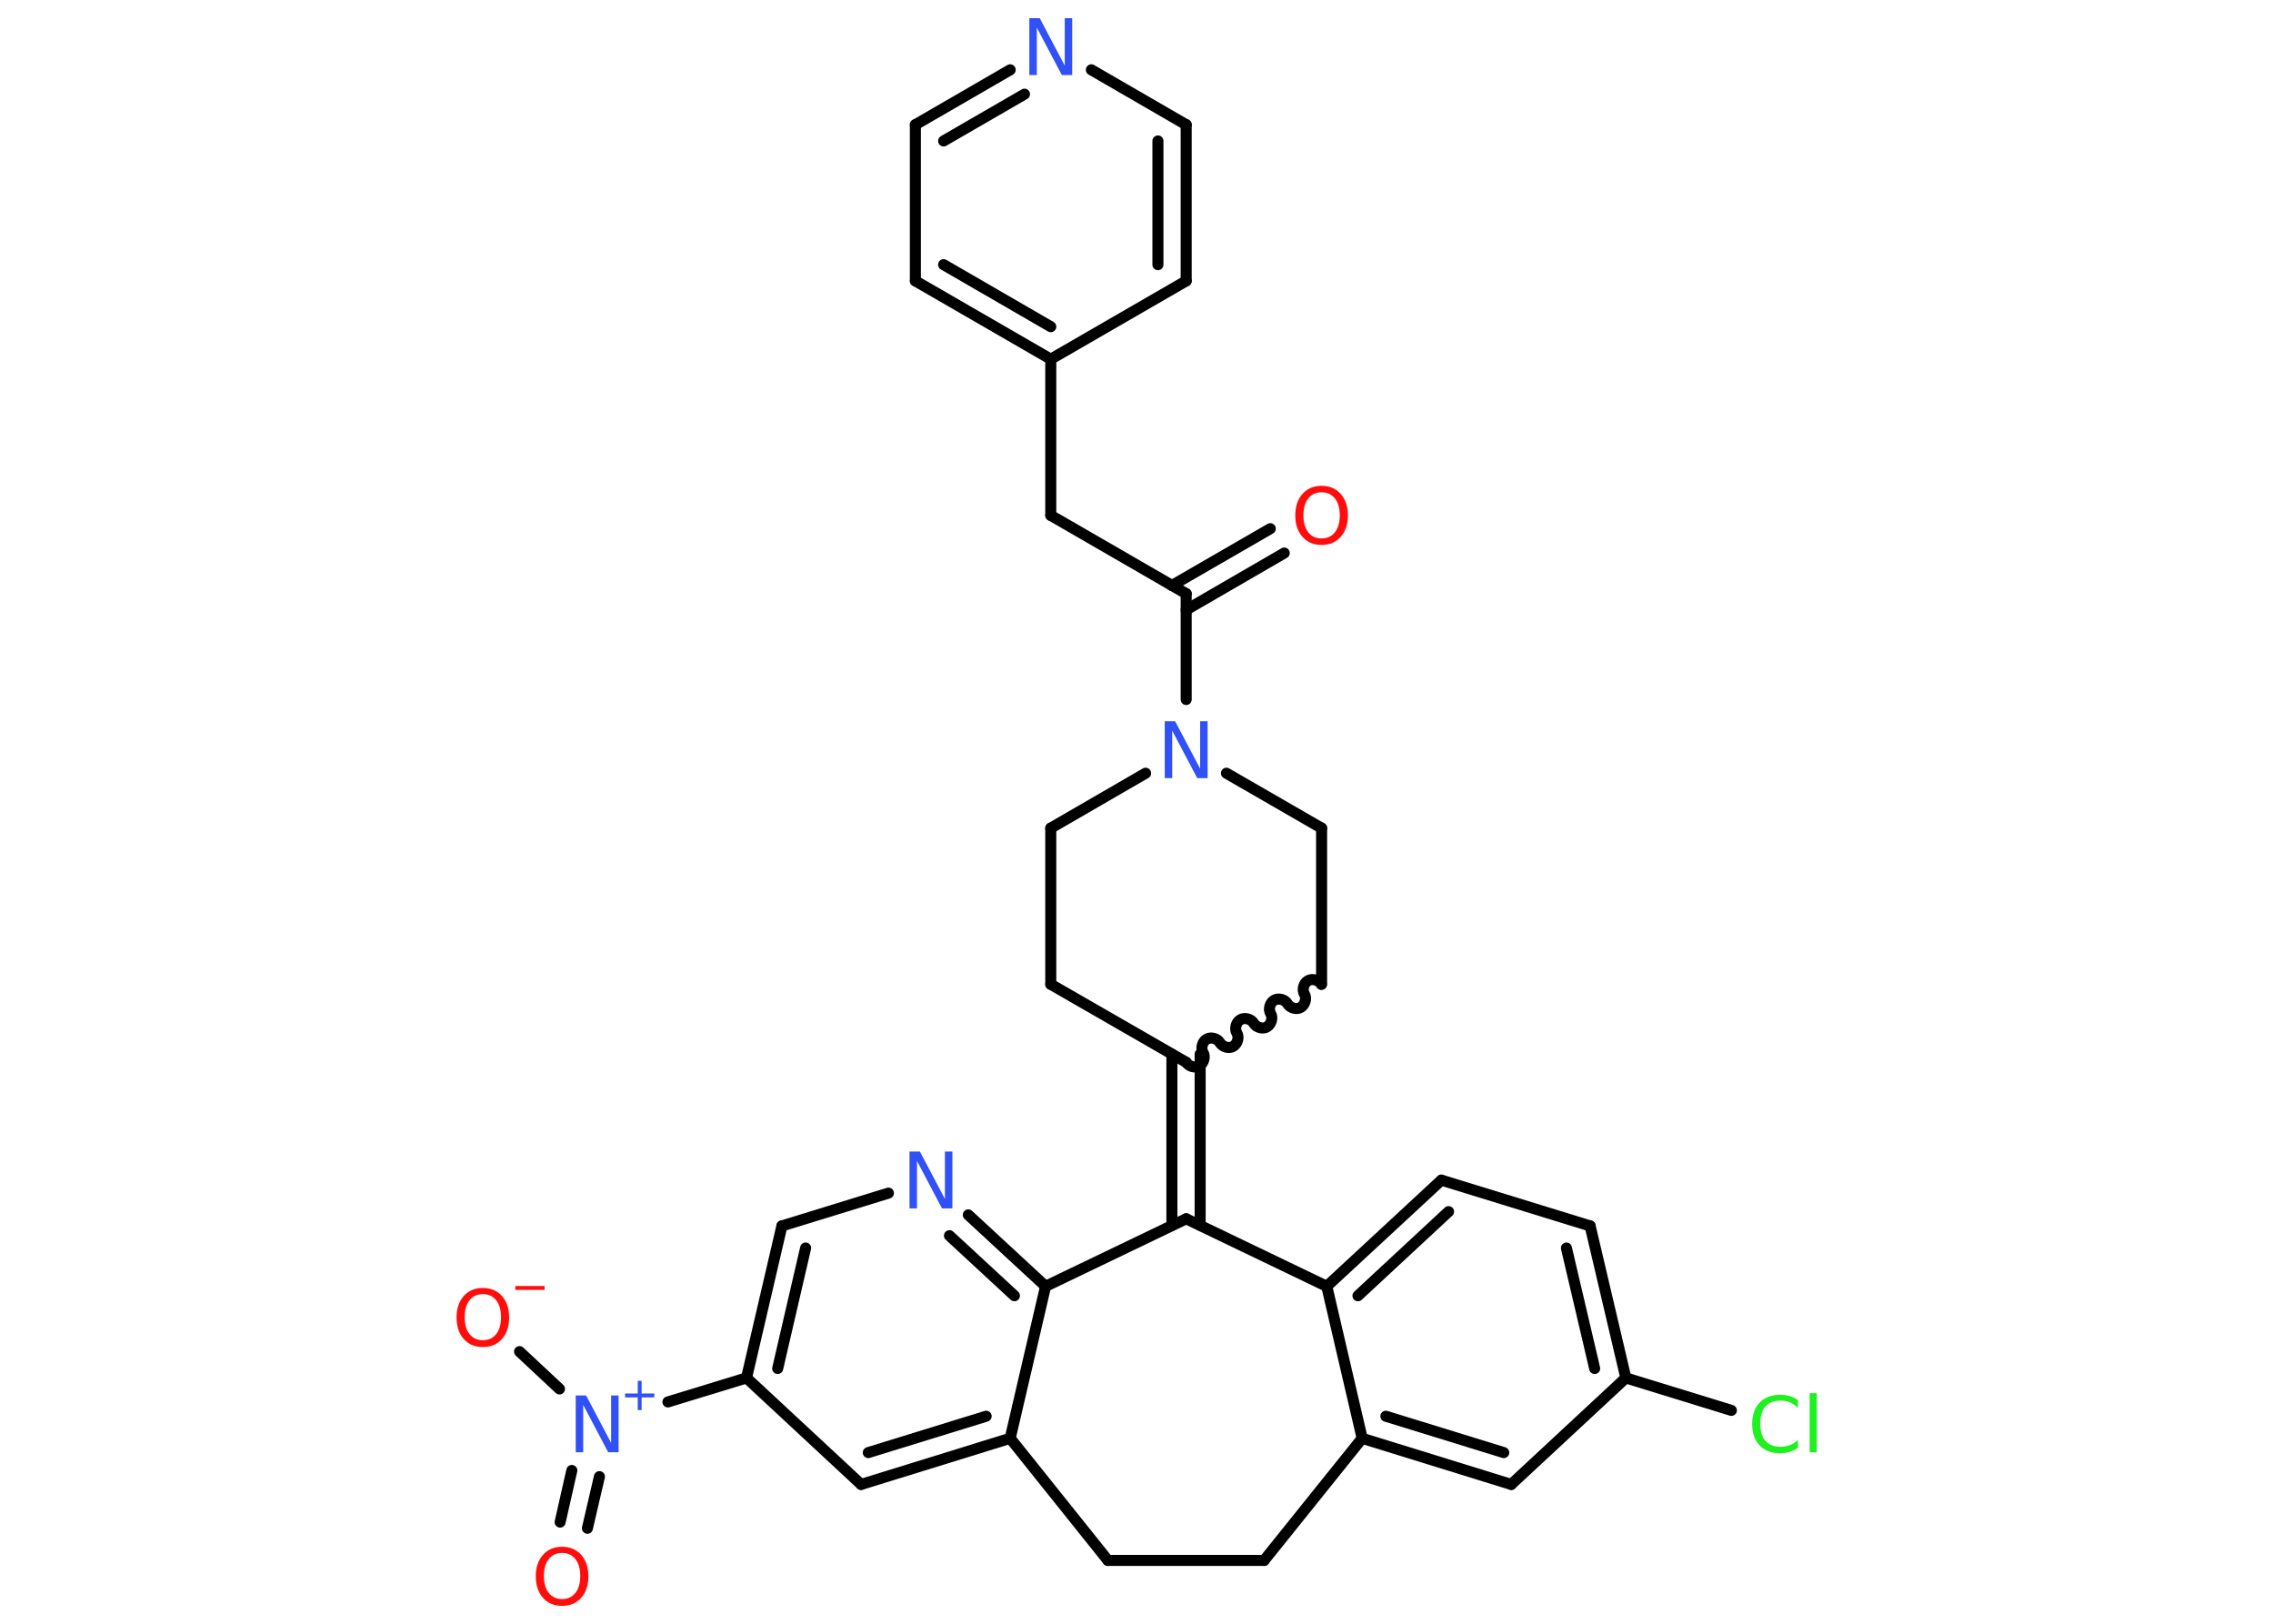 <?xml version='1.0' encoding='UTF-8'?>
<!DOCTYPE svg PUBLIC "-//W3C//DTD SVG 1.1//EN" "http://www.w3.org/Graphics/SVG/1.1/DTD/svg11.dtd">
<svg version='1.2' xmlns='http://www.w3.org/2000/svg' xmlns:xlink='http://www.w3.org/1999/xlink' width='70.0mm' height='50.0mm' viewBox='0 0 70.0 50.0'>
  <desc>Generated by the Chemistry Development Kit (http://github.com/cdk)</desc>
  <g stroke-linecap='round' stroke-linejoin='round' stroke='#000000' stroke-width='.34' fill='#3050F8'>
    <rect x='.0' y='.0' width='70.0' height='50.0' fill='#FFFFFF' stroke='none'/>
    <g id='mol1' class='mol'>
      <g id='mol1bnd1' class='bond'>
        <line x1='39.55' y1='17.03' x2='36.53' y2='18.78'/>
        <line x1='39.12' y1='16.28' x2='36.09' y2='18.03'/>
      </g>
      <line id='mol1bnd2' class='bond' x1='36.53' y1='18.28' x2='32.36' y2='15.87'/>
      <line id='mol1bnd3' class='bond' x1='32.36' y1='15.87' x2='32.36' y2='11.06'/>
      <g id='mol1bnd4' class='bond'>
        <line x1='28.19' y1='8.65' x2='32.36' y2='11.06'/>
        <line x1='29.06' y1='8.15' x2='32.36' y2='10.06'/>
      </g>
      <line id='mol1bnd5' class='bond' x1='28.19' y1='8.65' x2='28.19' y2='3.84'/>
      <g id='mol1bnd6' class='bond'>
        <line x1='31.11' y1='2.15' x2='28.19' y2='3.84'/>
        <line x1='31.55' y1='2.9' x2='29.06' y2='4.34'/>
      </g>
      <line id='mol1bnd7' class='bond' x1='33.61' y1='2.15' x2='36.53' y2='3.84'/>
      <g id='mol1bnd8' class='bond'>
        <line x1='36.53' y1='8.65' x2='36.53' y2='3.84'/>
        <line x1='35.66' y1='8.15' x2='35.66' y2='4.34'/>
      </g>
      <line id='mol1bnd9' class='bond' x1='32.36' y1='11.06' x2='36.53' y2='8.65'/>
      <line id='mol1bnd10' class='bond' x1='36.53' y1='18.28' x2='36.53' y2='21.54'/>
      <line id='mol1bnd11' class='bond' x1='37.77' y1='23.81' x2='40.7' y2='25.5'/>
      <line id='mol1bnd12' class='bond' x1='40.7' y1='25.5' x2='40.7' y2='30.31'/>
      <path id='mol1bnd13' class='bond' d='M36.53 32.71c.08 .13 .28 .19 .41 .11c.13 -.08 .19 -.28 .11 -.41c-.08 -.13 -.02 -.34 .11 -.41c.13 -.08 .34 -.02 .41 .11c.08 .13 .28 .19 .41 .11c.13 -.08 .19 -.28 .11 -.41c-.08 -.13 -.02 -.34 .11 -.41c.13 -.08 .34 -.02 .41 .11c.08 .13 .28 .19 .41 .11c.13 -.08 .19 -.28 .11 -.41c-.08 -.13 -.02 -.34 .11 -.41c.13 -.08 .34 -.02 .41 .11c.08 .13 .28 .19 .41 .11c.13 -.08 .19 -.28 .11 -.41c-.08 -.13 -.02 -.34 .11 -.41c.13 -.08 .34 -.02 .41 .11' fill='none' stroke='#000000' stroke-width='.34'/>
      <g id='mol1bnd14' class='bond'>
        <line x1='36.96' y1='32.46' x2='36.96' y2='37.73'/>
        <line x1='36.09' y1='32.46' x2='36.09' y2='37.73'/>
      </g>
      <line id='mol1bnd15' class='bond' x1='36.53' y1='37.53' x2='40.86' y2='39.61'/>
      <g id='mol1bnd16' class='bond'>
        <line x1='44.39' y1='36.34' x2='40.86' y2='39.61'/>
        <line x1='44.61' y1='37.31' x2='41.82' y2='39.9'/>
      </g>
      <line id='mol1bnd17' class='bond' x1='44.39' y1='36.34' x2='48.97' y2='37.75'/>
      <g id='mol1bnd18' class='bond'>
        <line x1='50.07' y1='42.43' x2='48.97' y2='37.75'/>
        <line x1='49.11' y1='42.14' x2='48.24' y2='38.43'/>
      </g>
      <line id='mol1bnd19' class='bond' x1='50.07' y1='42.43' x2='53.32' y2='43.43'/>
      <line id='mol1bnd20' class='bond' x1='50.07' y1='42.43' x2='46.54' y2='45.71'/>
      <g id='mol1bnd21' class='bond'>
        <line x1='41.95' y1='44.29' x2='46.54' y2='45.71'/>
        <line x1='42.68' y1='43.61' x2='46.31' y2='44.73'/>
      </g>
      <line id='mol1bnd22' class='bond' x1='40.86' y1='39.61' x2='41.95' y2='44.29'/>
      <line id='mol1bnd23' class='bond' x1='41.95' y1='44.29' x2='38.93' y2='48.05'/>
      <line id='mol1bnd24' class='bond' x1='38.93' y1='48.05' x2='34.12' y2='48.05'/>
      <line id='mol1bnd25' class='bond' x1='34.12' y1='48.05' x2='31.11' y2='44.29'/>
      <g id='mol1bnd26' class='bond'>
        <line x1='26.52' y1='45.71' x2='31.11' y2='44.29'/>
        <line x1='26.74' y1='44.73' x2='30.37' y2='43.61'/>
      </g>
      <line id='mol1bnd27' class='bond' x1='26.52' y1='45.71' x2='22.99' y2='42.43'/>
      <line id='mol1bnd28' class='bond' x1='22.99' y1='42.43' x2='20.57' y2='43.17'/>
      <g id='mol1bnd29' class='bond'>
        <line x1='18.46' y1='45.47' x2='18.09' y2='47.06'/>
        <line x1='17.61' y1='45.28' x2='17.25' y2='46.87'/>
      </g>
      <line id='mol1bnd30' class='bond' x1='17.23' y1='42.77' x2='16.0' y2='41.62'/>
      <g id='mol1bnd31' class='bond'>
        <line x1='24.08' y1='37.75' x2='22.99' y2='42.43'/>
        <line x1='24.81' y1='38.43' x2='23.95' y2='42.14'/>
      </g>
      <line id='mol1bnd32' class='bond' x1='24.08' y1='37.75' x2='27.36' y2='36.74'/>
      <g id='mol1bnd33' class='bond'>
        <line x1='32.2' y1='39.61' x2='29.82' y2='37.41'/>
        <line x1='31.24' y1='39.9' x2='29.24' y2='38.05'/>
      </g>
      <line id='mol1bnd34' class='bond' x1='31.11' y1='44.29' x2='32.2' y2='39.61'/>
      <line id='mol1bnd35' class='bond' x1='36.53' y1='37.53' x2='32.2' y2='39.61'/>
      <line id='mol1bnd36' class='bond' x1='36.53' y1='32.71' x2='32.36' y2='30.31'/>
      <line id='mol1bnd37' class='bond' x1='32.36' y1='30.31' x2='32.36' y2='25.5'/>
      <line id='mol1bnd38' class='bond' x1='35.28' y1='23.81' x2='32.36' y2='25.5'/>
      <path id='mol1atm1' class='atom' d='M40.7 15.16q-.26 .0 -.41 .19q-.15 .19 -.15 .52q.0 .33 .15 .52q.15 .19 .41 .19q.26 .0 .41 -.19q.15 -.19 .15 -.52q.0 -.33 -.15 -.52q-.15 -.19 -.41 -.19zM40.7 14.96q.37 .0 .59 .25q.22 .25 .22 .66q.0 .41 -.22 .66q-.22 .25 -.59 .25q-.37 .0 -.59 -.25q-.22 -.25 -.22 -.66q.0 -.41 .22 -.66q.22 -.25 .59 -.25z' stroke='none' fill='#FF0D0D'/>
      <path id='mol1atm7' class='atom' d='M31.7 .56h.32l.77 1.46v-1.46h.23v1.75h-.32l-.77 -1.46v1.46h-.23v-1.75z' stroke='none'/>
      <path id='mol1atm10' class='atom' d='M35.87 22.21h.32l.77 1.46v-1.46h.23v1.75h-.32l-.77 -1.46v1.46h-.23v-1.75z' stroke='none'/>
      <path id='mol1atm19' class='atom' d='M55.37 43.1v.25q-.12 -.11 -.25 -.17q-.13 -.05 -.29 -.05q-.3 .0 -.46 .18q-.16 .18 -.16 .53q.0 .35 .16 .53q.16 .18 .46 .18q.15 .0 .29 -.05q.13 -.05 .25 -.16v.24q-.12 .09 -.26 .13q-.14 .04 -.29 .04q-.4 .0 -.63 -.24q-.23 -.24 -.23 -.66q.0 -.42 .23 -.66q.23 -.24 .63 -.24q.16 .0 .3 .04q.14 .04 .26 .13zM55.73 42.9h.22v1.82h-.22v-1.82z' stroke='none' fill='#1FF01F'/>
      <g id='mol1atm27' class='atom'>
        <path d='M17.73 42.97h.32l.77 1.46v-1.46h.23v1.75h-.32l-.77 -1.46v1.46h-.23v-1.75z' stroke='none'/>
        <path d='M19.76 42.52v.39h.39v.12h-.39v.39h-.12v-.39h-.39v-.12h.39v-.39h.12z' stroke='none'/>
      </g>
      <path id='mol1atm28' class='atom' d='M17.31 47.82q-.26 .0 -.41 .19q-.15 .19 -.15 .52q.0 .33 .15 .52q.15 .19 .41 .19q.26 .0 .41 -.19q.15 -.19 .15 -.52q.0 -.33 -.15 -.52q-.15 -.19 -.41 -.19zM17.31 47.63q.37 .0 .59 .25q.22 .25 .22 .66q.0 .41 -.22 .66q-.22 .25 -.59 .25q-.37 .0 -.59 -.25q-.22 -.25 -.22 -.66q.0 -.41 .22 -.66q.22 -.25 .59 -.25z' stroke='none' fill='#FF0D0D'/>
      <g id='mol1atm29' class='atom'>
        <path d='M14.87 39.85q-.26 .0 -.41 .19q-.15 .19 -.15 .52q.0 .33 .15 .52q.15 .19 .41 .19q.26 .0 .41 -.19q.15 -.19 .15 -.52q.0 -.33 -.15 -.52q-.15 -.19 -.41 -.19zM14.87 39.66q.37 .0 .59 .25q.22 .25 .22 .66q.0 .41 -.22 .66q-.22 .25 -.59 .25q-.37 .0 -.59 -.25q-.22 -.25 -.22 -.66q.0 -.41 .22 -.66q.22 -.25 .59 -.25z' stroke='none' fill='#FF0D0D'/>
        <path d='M15.87 39.6h.9v.12h-.9v-.12z' stroke='none' fill='#FF0D0D'/>
      </g>
      <path id='mol1atm31' class='atom' d='M28.01 35.46h.32l.77 1.46v-1.46h.23v1.75h-.32l-.77 -1.46v1.46h-.23v-1.75z' stroke='none'/>
    </g>
  </g>
</svg>
